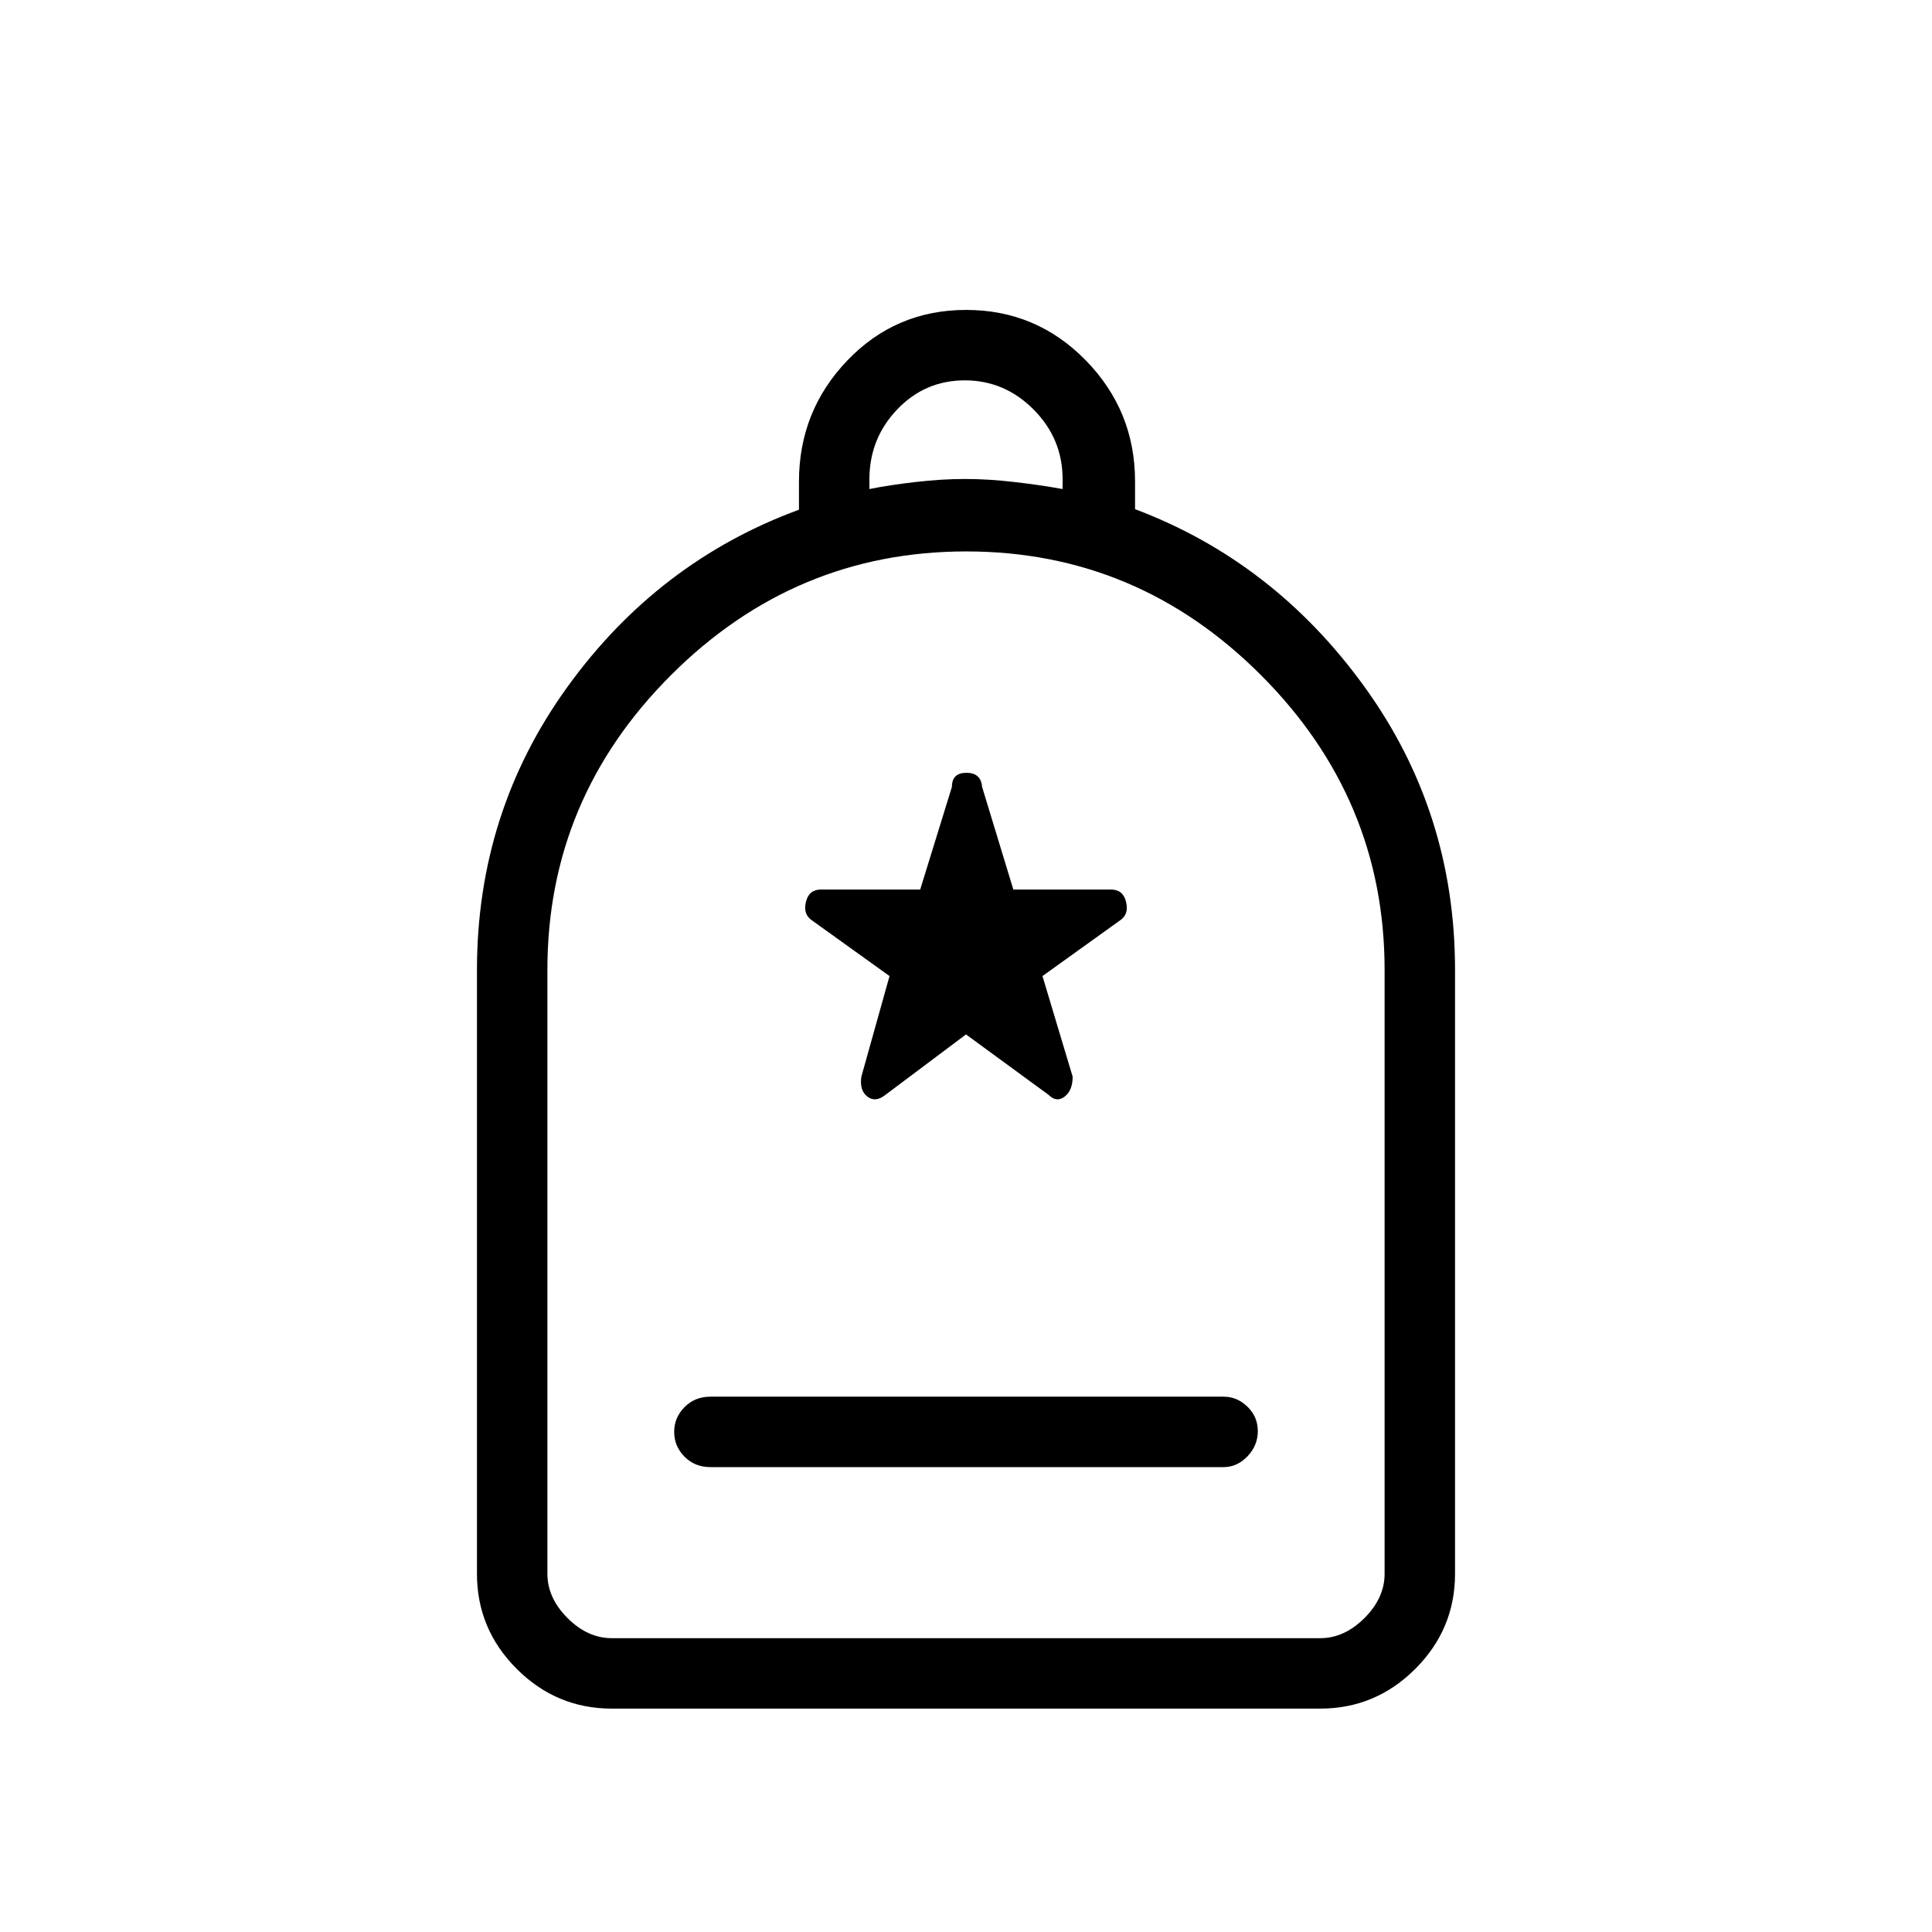 <svg xmlns="http://www.w3.org/2000/svg" height="48" viewBox="0 -960 960 960" width="48"><path d="M353-231h255q6.75 0 11.875-5.377t5.125-12.5Q625-256 619.875-261q-5.125-5-11.875-5H353q-7.725 0-12.862 5.193Q335-255.614 335-248.491q0 7.123 5.138 12.307Q345.275-231 353-231Zm-49 120q-27.5 0-47.25-19.75T237-178v-300q0-78.507 45-140.753Q327-681 397-706.73v-13.901q0-35.18 24.059-60.274 24.059-25.095 59-25.095t59.441 25.047q24.5 25.048 24.5 60.115V-707q69 26 114 88.247Q723-556.507 723-478v300q0 27.5-19.75 47.25T656-111H304Zm0-35h352q12 0 22-10t10-22v-300.087Q688-563 626.606-624.5q-61.394-61.5-146.5-61.5T333.5-624.62Q272-563.24 272-478.154V-178q0 12 10 22t22 10Zm128-571q10-2 23-3.5t24.5-1.5q11.5 0 24.5 1.5t24 3.5v-4.895Q528-742 513.596-756.5q-14.403-14.5-34.21-14.5-19.807 0-33.597 14.477Q432-742.045 432-721.818V-717ZM304-146h-32 416-384Zm176-300 41 30q4 4 8 .906t4-9.906l-15-50 39-28q4-3 2.5-9t-7.5-6h-48.481L488-569q-.556-7-7.778-7-7.222 0-7.222 7l-15.76 51H408q-6 0-7.5 6t2.5 9l39 28-14 50q-1 6.812 3 9.906 4 3.094 9-.906l40-30Z"/></svg>
